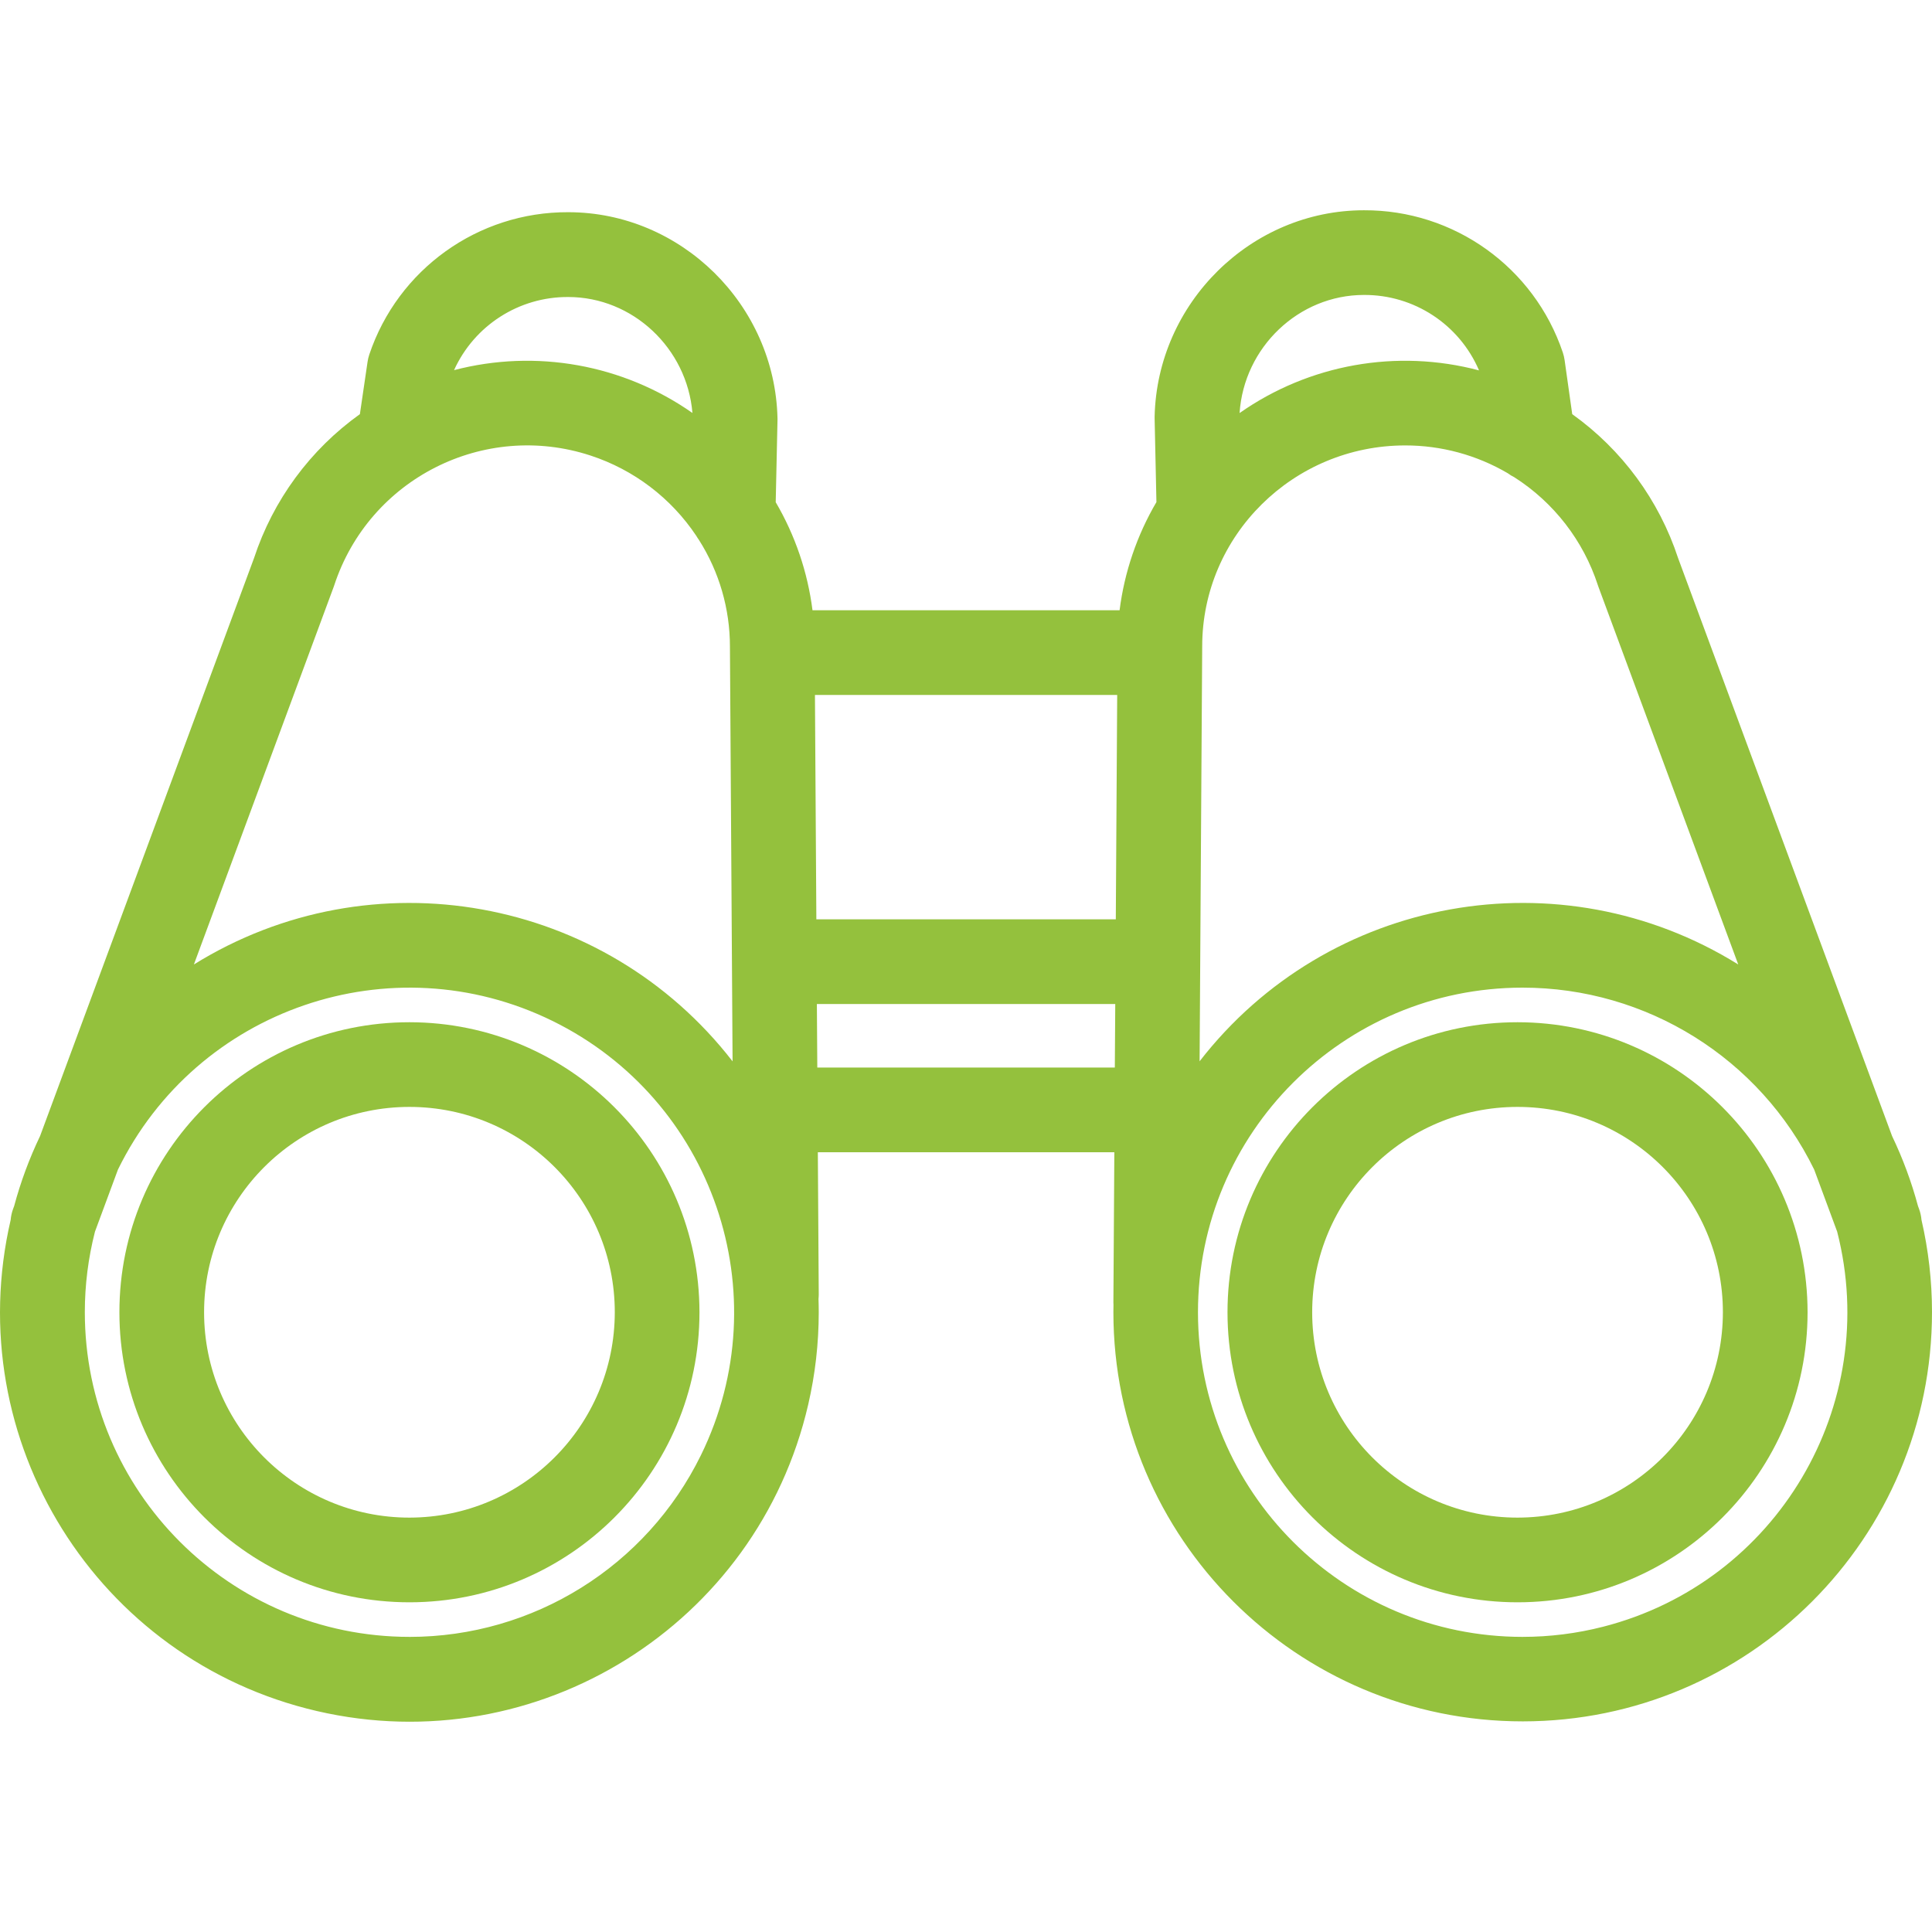 <?xml version="1.0"?>
<svg xmlns="http://www.w3.org/2000/svg" xmlns:xlink="http://www.w3.org/1999/xlink" version="1.1" id="Capa_1" x="0px" y="0px" viewBox="0 0 456.298 456.298" style="enable-background:new 0 0 456.298 456.298;" xml:space="preserve" width="512px" height="512px" class=""><g><g>
	<g>
		<path d="M453.815,288.113c-0.075-0.886-0.269-1.758-0.575-2.593v0l-0.252-0.682c-1.528-5.687-3.577-11.22-6.121-16.531    l-50.529-136.473c-4.503-13.712-13.265-25.63-25.011-34.017l-1.8-12.77c-0.085-0.601-0.224-1.193-0.416-1.769    c-6.776-20.16-25.71-33.709-46.978-33.617c-26.649,0-48.826,21.858-49.436,48.725v0.44l0.426,19.757    c-4.6,7.839-7.559,16.529-8.7,25.546h-72.528c-1.142-9.006-4.097-17.688-8.688-25.52l0.423-19.412c0-0.148,0-0.236,0-0.384    c-0.611-26.867-22.789-48.695-49.437-48.695c-21.271-0.086-40.204,13.468-46.978,33.632c-0.186,0.56-0.322,1.136-0.407,1.72    l-1.81,12.346c-11.743,8.388-20.503,20.303-25.006,34.013L9.465,268.306c-2.544,5.311-4.593,10.845-6.121,16.532l-0.252,0.681    c-0.307,0.837-0.5,1.712-0.575,2.6C-9.535,340.133,22.86,392.068,74.874,404.12c52.014,12.052,103.949-20.344,116.001-72.357    c1.659-7.159,2.496-14.484,2.495-21.833c0-1.05-0.023-2.1-0.056-3.138c0.039-0.385,0.058-0.773,0.056-1.16l-0.213-33.5h70.026    l-0.223,35.5c0,0.168,0.015,0.363,0.022,0.529c-0.01,0.579-0.022,1.172-0.022,1.753c0.017,53.389,43.311,96.655,96.7,96.638    c53.389-0.017,96.655-43.311,96.638-96.7C456.295,302.535,455.462,295.242,453.815,288.113z M134.192,70.148    c15.274,0,28.081,12.129,29.345,27.386c-16.372-11.472-36.958-15.17-56.3-10.115C112.029,76.85,122.587,70.085,134.192,70.148z     M78.812,138.604c0.045-0.122,0.088-0.245,0.128-0.368c8.26-25.182,35.371-38.9,60.553-30.64    c10.212,3.35,19.004,10.031,24.967,18.972c0.188,0.331,0.396,0.651,0.621,0.959c4.784,7.534,7.321,16.276,7.314,25.2l0.623,97.942    c-30.287-39.091-85.218-48.97-127.227-22.88L78.812,138.604z M165.561,343.649c-12.871,26.289-39.588,42.955-68.859,42.952v-0.004    c-42.356-0.013-76.681-34.36-76.668-76.716c0.002-6.403,0.806-12.781,2.393-18.984l5.43-14.666    c18.617-38.026,64.535-53.76,102.561-35.143C168.444,259.705,184.178,305.624,165.561,343.649z M263.299,252.13h-70.27l-0.1-15    h70.47L263.299,252.13z M263.529,217.13h-70.723l-0.333-53h71.385L263.529,217.13z M322.137,69.661    c11.818-0.065,22.525,6.954,27.179,17.817c-19.414-5.145-40.109-1.458-56.551,10.075    C293.779,82.059,306.693,69.661,322.137,69.661z M283.934,152.655c0-26.166,21.506-47.454,47.941-47.454    c8.514-0.008,16.877,2.258,24.222,6.564c0.489,0.364,1.01,0.683,1.557,0.953c9.335,5.962,16.31,14.979,19.735,25.513    c0.04,0.127,0.083,0.25,0.128,0.372l0,0l33.021,89.185c-42.004-26.088-96.929-16.216-127.219,22.867L283.934,152.655z     M378.611,384.203c-6.203,1.587-12.581,2.391-18.984,2.393l0.002,0.002c-42.343,0.013-76.679-34.303-76.692-76.646    c-0.013-42.343,34.303-76.679,76.646-76.692c29.285-0.009,56.017,16.666,68.889,42.97l5.43,14.666    C444.4,331.93,419.646,373.705,378.611,384.203z" data-original="#000000" class="active-path" data-old_color="#000000" fill="#94C13D"/>
	</g>
</g><g>
	<g>
		<path d="M96.701,241.429c-37.831,0-68.5,30.668-68.5,68.5c0,37.831,30.669,68.5,68.5,68.5c37.832,0,68.5-30.669,68.5-68.5    C165.16,272.115,134.516,241.471,96.701,241.429z M96.701,358.43c-26.786,0-48.5-21.714-48.5-48.5c0-26.786,21.714-48.5,48.5-48.5    c26.786,0,48.5,21.714,48.5,48.5C145.172,336.703,123.475,358.4,96.701,358.43z" data-original="#000000" class="active-path" data-old_color="#000000" fill="#94C13D"/>
	</g>
</g><g>
	<g>
		<path d="M358.411,241.429c-37.832,0-68.5,30.668-68.5,68.5c0,37.831,30.668,68.5,68.5,68.5c37.831,0,68.5-30.669,68.5-68.5    C426.869,272.115,396.225,241.471,358.411,241.429z M358.411,358.43c-26.786,0-48.5-21.714-48.5-48.5    c0-26.786,21.714-48.5,48.5-48.5c26.786,0,48.5,21.714,48.5,48.5C406.882,336.703,385.184,358.401,358.411,358.43z" data-original="#000000" class="active-path" data-old_color="#000000" fill="#94C13D"/>
	</g>
</g></g> </svg>
